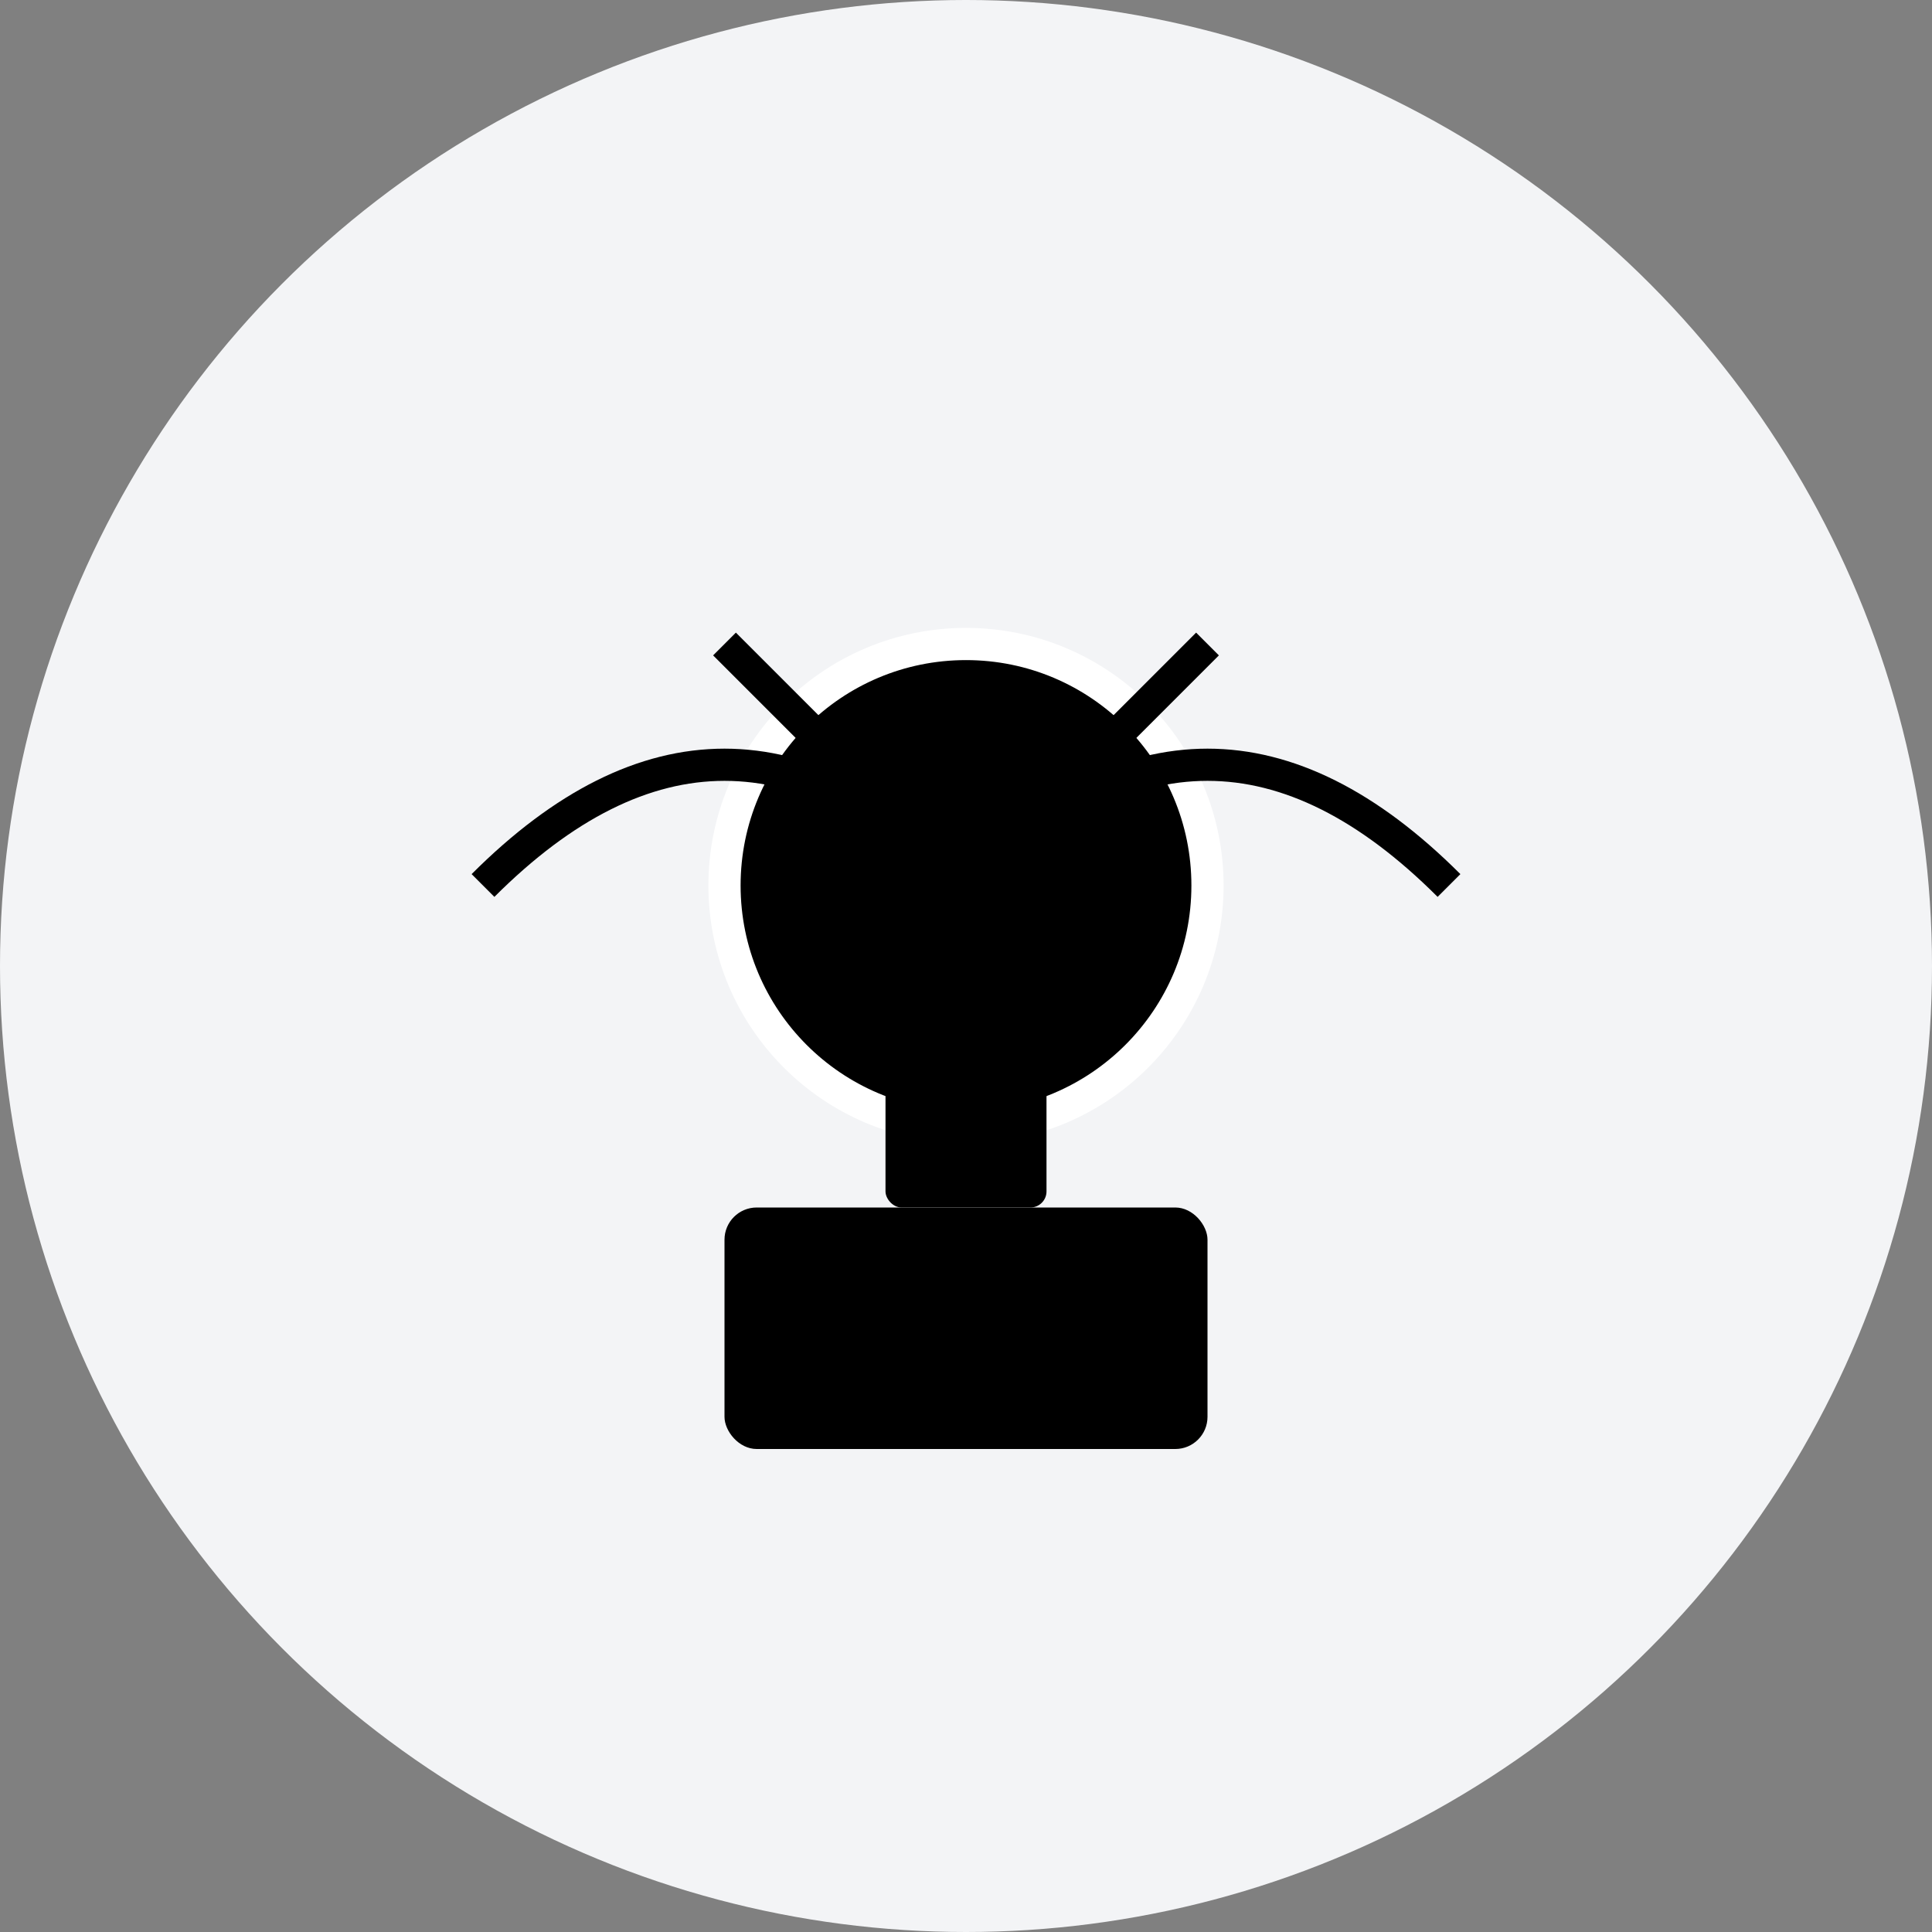 <?xml version="1.0" encoding="UTF-8"?>
<svg width="120px" height="120px" viewBox="0 0 120 120" version="1.1" xmlns="http://www.w3.org/2000/svg">
    <rect x="0" y="0" width="120" height="120" fill="#808080" stroke="none"/>
    <g stroke="none" stroke-width="1" fill="none" fill-rule="evenodd">
        <circle fill="#F3F4F6" cx="60" cy="60" r="60"/>
        <g transform="translate(20, 20)">
            <!-- Base -->
            <rect fill="currentColor" x="25" y="55" width="30" height="15" rx="2"/>
            <!-- Radar Dish -->
            <circle fill="currentColor" cx="40" cy="35" r="15" stroke="#FFFFFF" stroke-width="2"/>
            <!-- Radar Lines -->
            <line x1="40" y1="35" x2="55" y2="20" stroke="currentColor" stroke-width="2"/>
            <line x1="40" y1="35" x2="25" y2="20" stroke="currentColor" stroke-width="2"/>
            <!-- Stand -->
            <rect fill="currentColor" x="35" y="35" width="10" height="20" rx="1"/>
            <!-- Radar Signal -->
            <path d="M40,35 C50,25 60,25 70,35" stroke="currentColor" stroke-width="2" fill="none"/>
            <path d="M40,35 C30,25 20,25 10,35" stroke="currentColor" stroke-width="2" fill="none"/>
        </g>
    </g>
</svg> 